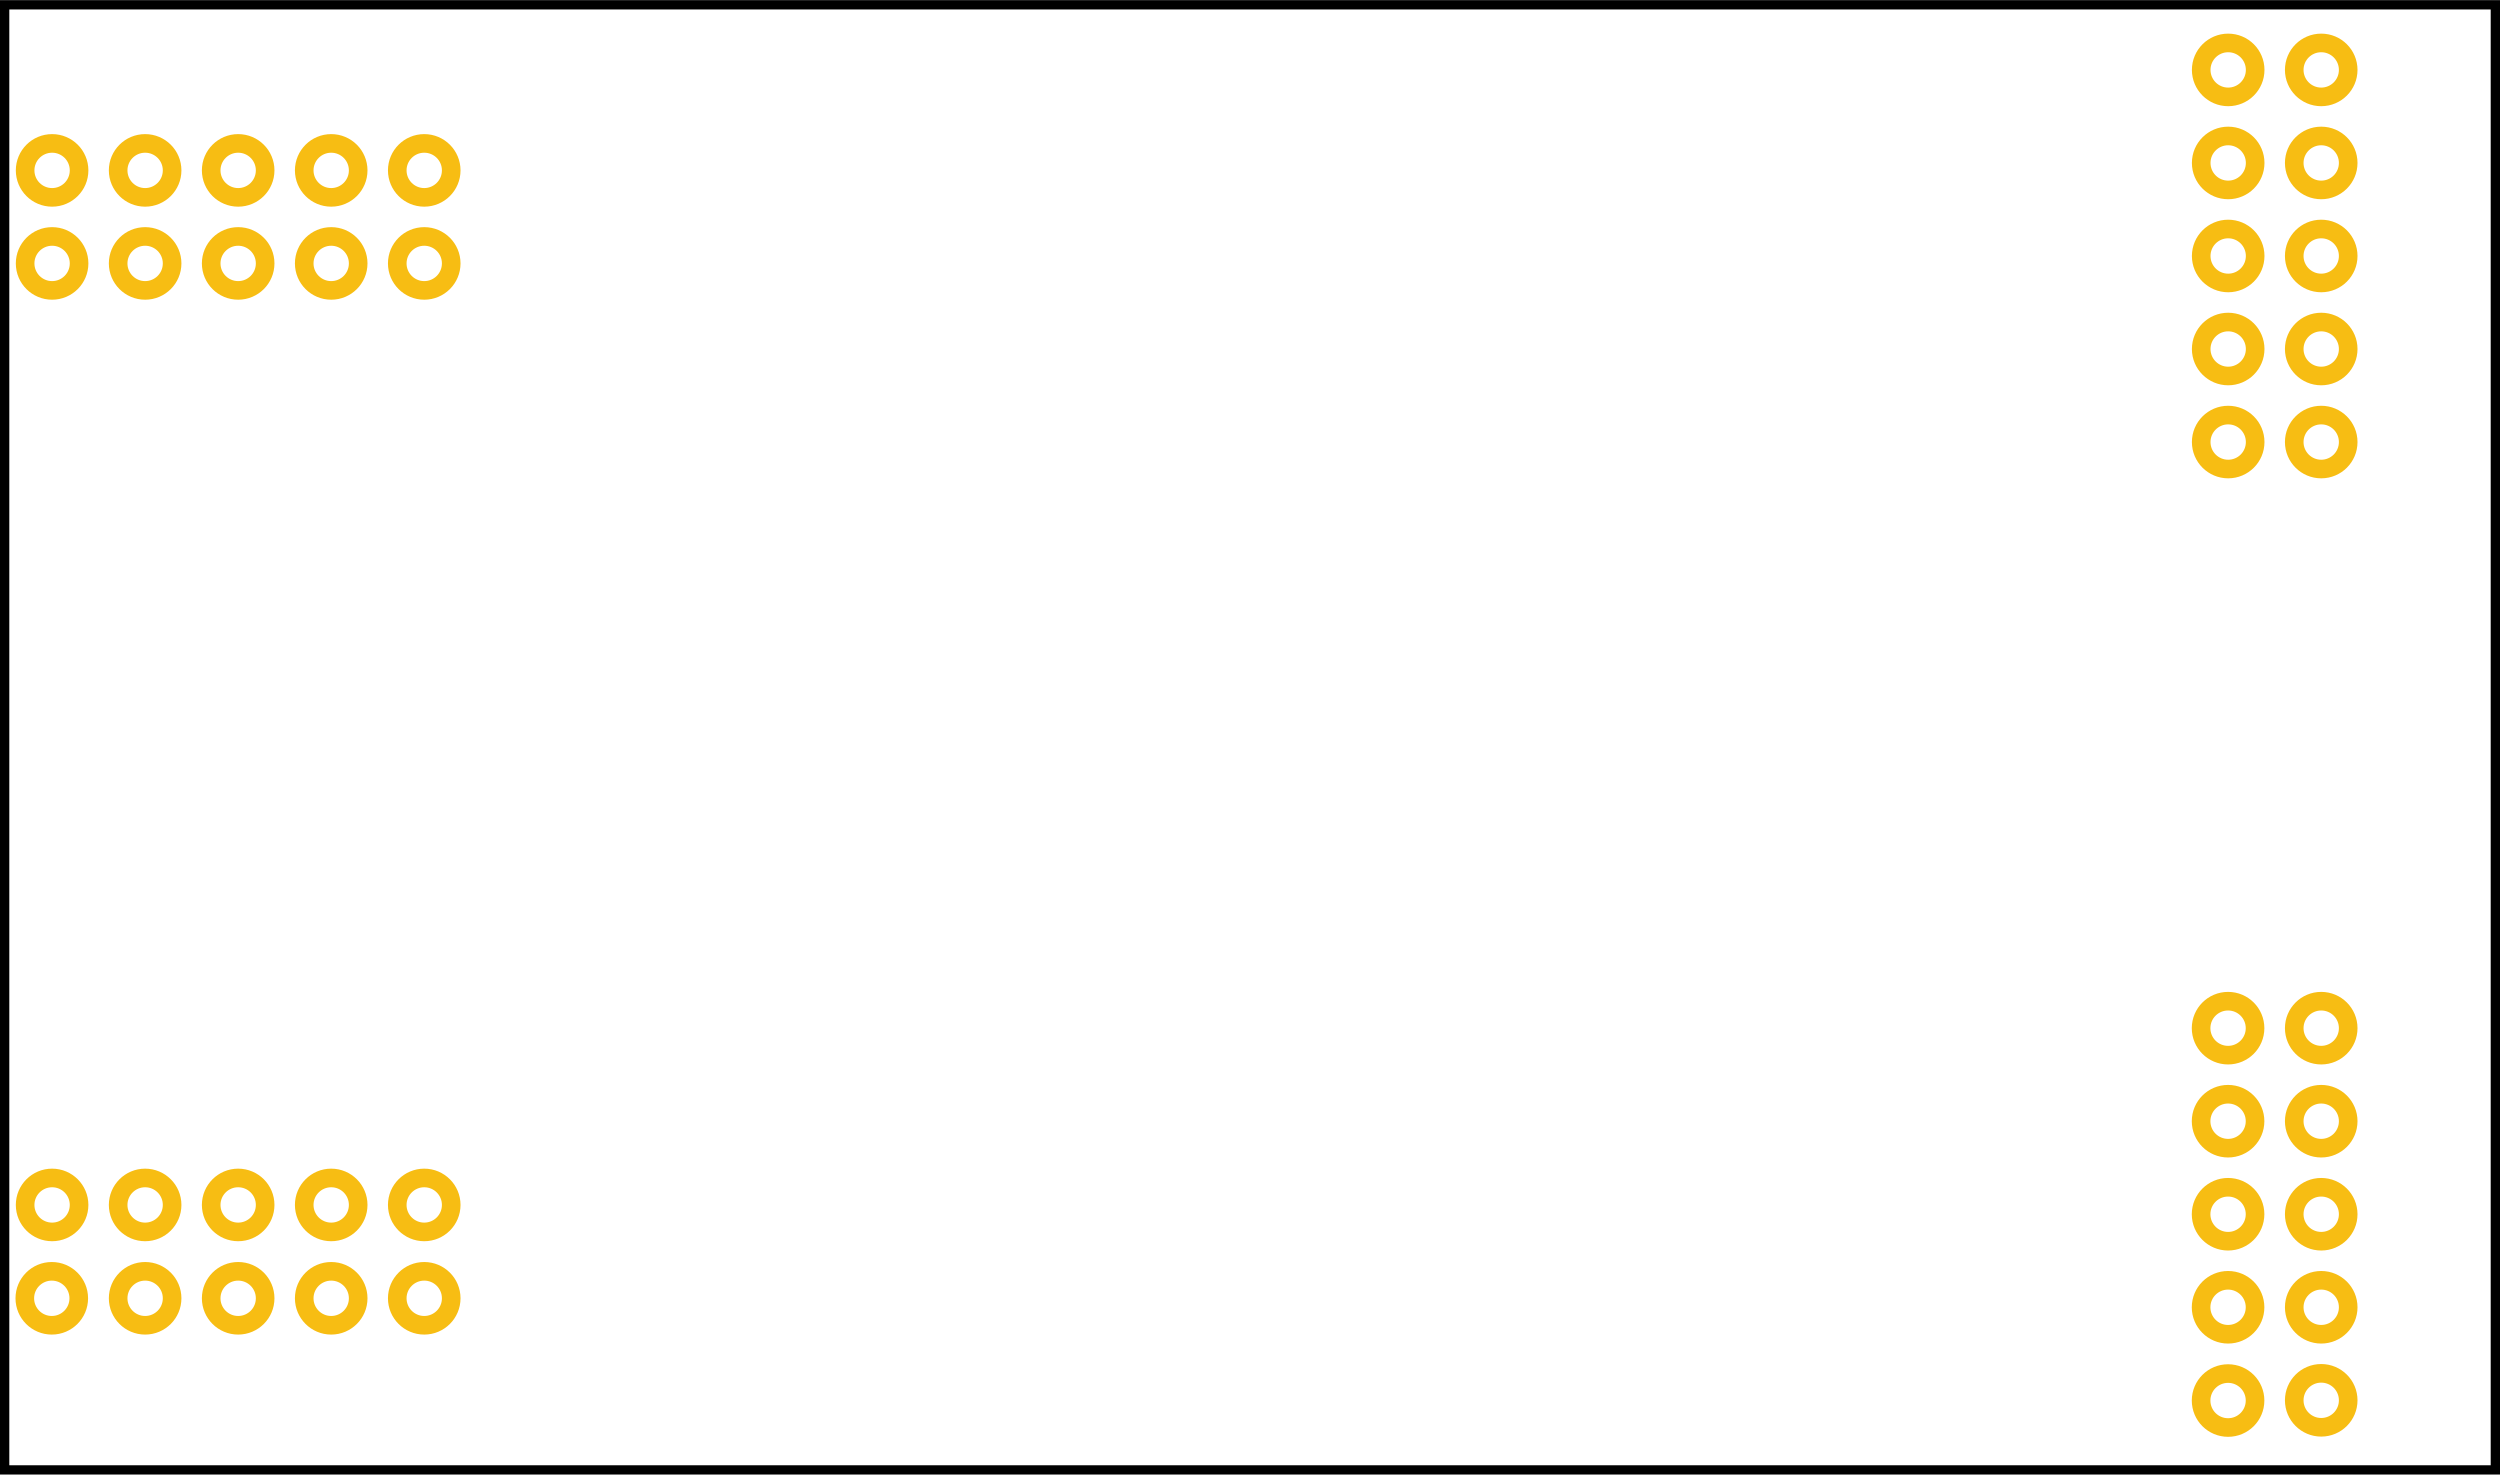 <?xml version='1.0' encoding='UTF-8' standalone='no'?>
<svg
  xmlns="http://www.w3.org/2000/svg"
  xmlns:svg="http://www.w3.org/2000/svg"
  xmlns:rdf="http://www.w3.org/1999/02/22-rdf-syntax-ns#"
  xmlns:cc="http://creativecommons.org/ns#"
  xmlns:dc="http://purl.org/dc/elements/1.1/"
  id="svg2"
  y="0in"
  version="1.2"
  height="1.585in"
  width="2.687in"
  x="0in"
  viewBox="0 0 2687.165 1584.803"
  xml:space="preserve">
  <defs
    id="defs22">
  </defs>
  <desc
    id="desc4">
    <referenceFile>Electrosmith-Daisy-Patch-Submodule_with_pcb_1_pcb.svg</referenceFile>
  </desc>
  <g
    id="silkscreen">
    <path
      id="upper"
      d="m 5,5 h 2677.165 v 1574.803 h -2677.165 z"
      fill="none"
      stroke-width="10"
      stroke="#000000"
    />
  </g>
  <g
    id="copper1">
    <g
      id="copper0">
      <circle
        id="connector0pin"
        cx="55.663"
        cy="1395.349"
        r="29"
        fill="none"
        stroke="#f7bd13"
        stroke-width="20"
      />
      <circle
        id="connector1pin"
        cx="156"
        cy="1395.349"
        r="29"
        fill="none"
        stroke="#f7bd13"
        stroke-width="20"
      />
      <circle
        id="connector2pin"
        cx="256"
        cy="1395.349"
        r="29"
        fill="none"
        stroke="#f7bd13"
        stroke-width="20"
      />
      <circle
        id="connector3pin"
        cx="356"
        cy="1395.349"
        r="29"
        fill="none"
        stroke="#f7bd13"
        stroke-width="20"
      />
      <circle
        id="connector4pin"
        cx="456"
        cy="1395.349"
        r="29"
        fill="none"
        stroke="#f7bd13"
        stroke-width="20"
      />
      <circle
        id="connector5pin"
        cx="56"
        cy="1295"
        r="29"
        fill="none"
        stroke="#f7bd13"
        stroke-width="20"
      />
      <circle
        id="connector6pin"
        cx="156"
        cy="1295"
        r="29"
        fill="none"
        stroke="#f7bd13"
        stroke-width="20"
      />
      <circle
        id="connector7pin"
        cx="256"
        cy="1295"
        r="29"
        fill="none"
        stroke="#f7bd13"
        stroke-width="20"
      />
      <circle
        id="connector8pin"
        cx="356"
        cy="1295"
        r="29"
        fill="none"
        stroke="#f7bd13"
        stroke-width="20"
      />
      <circle
        id="connector9pin"
        cx="456"
        cy="1295"
        r="29"
        fill="none"
        stroke="#f7bd13"
        stroke-width="20"
      />
      <circle
        id="connector10pin"
        cx="2394.881"
        cy="1505.247"
        r="29"
        fill="none"
        stroke="#f7bd13"
        stroke-width="20"
      />
      <circle
        id="connector11pin"
        cx="2394.881"
        cy="1405"
        r="29"
        fill="none"
        stroke="#f7bd13"
        stroke-width="20"
      />
      <circle
        id="connector12pin"
        cx="2394.881"
        cy="1305"
        r="29"
        fill="none"
        stroke="#f7bd13"
        stroke-width="20"
      />
      <circle
        id="connector13pin"
        cx="2394.881"
        cy="1205"
        r="29"
        fill="none"
        stroke="#f7bd13"
        stroke-width="20"
      />
      <circle
        id="connector14pin"
        cx="2394.881"
        cy="1105"
        r="29"
        fill="none"
        stroke="#f7bd13"
        stroke-width="20"
      />
      <circle
        id="connector15pin"
        cx="2495"
        cy="1505"
        r="29"
        fill="none"
        stroke="#f7bd13"
        stroke-width="20"
      />
      <circle
        id="connector16pin"
        cx="2495"
        cy="1405"
        r="29"
        fill="none"
        stroke="#f7bd13"
        stroke-width="20"
      />
      <circle
        id="connector17pin"
        cx="2495"
        cy="1305"
        r="29"
        fill="none"
        stroke="#f7bd13"
        stroke-width="20"
      />
      <circle
        id="connector18pin"
        cx="2495"
        cy="1205"
        r="29"
        fill="none"
        stroke="#f7bd13"
        stroke-width="20"
      />
      <circle
        id="connector19pin"
        cx="2495"
        cy="1105"
        r="29"
        fill="none"
        stroke="#f7bd13"
        stroke-width="20"
      />
      <circle
        id="connector20pin"
        cx="2395"
        cy="475"
        r="29"
        fill="none"
        stroke="#f7bd13"
        stroke-width="20"
      />
      <circle
        id="connector21pin"
        cx="2395"
        cy="375"
        r="29"
        fill="none"
        stroke="#f7bd13"
        stroke-width="20"
      />
      <circle
        id="connector22pin"
        cx="2395"
        cy="275"
        r="29"
        fill="none"
        stroke="#f7bd13"
        stroke-width="20"
      />
      <circle
        id="connector23pin"
        cx="2395"
        cy="175"
        r="29"
        fill="none"
        stroke="#f7bd13"
        stroke-width="20"
      />
      <circle
        id="connector24pin"
        cx="2395"
        cy="75"
        r="29"
        fill="none"
        stroke="#f7bd13"
        stroke-width="20"
      />
      <circle
        id="connector25pin"
        cx="2495"
        cy="475"
        r="29"
        fill="none"
        stroke="#f7bd13"
        stroke-width="20"
      />
      <circle
        id="connector26pin"
        cx="2495"
        cy="375"
        r="29"
        fill="none"
        stroke="#f7bd13"
        stroke-width="20"
      />
      <circle
        id="connector27pin"
        cx="2495"
        cy="275"
        r="29"
        fill="none"
        stroke="#f7bd13"
        stroke-width="20"
      />
      <circle
        id="connector28pin"
        cx="2495"
        cy="175"
        r="29"
        fill="none"
        stroke="#f7bd13"
        stroke-width="20"
      />
      <circle
        id="connector29pin"
        cx="2495"
        cy="75"
        r="29"
        fill="none"
        stroke="#f7bd13"
        stroke-width="20"
      />
      <circle
        id="connector30pin"
        cx="456"
        cy="283"
        r="29"
        fill="none"
        stroke="#f7bd13"
        stroke-width="20"
      />
      <circle
        id="connector31pin"
        cx="356"
        cy="283"
        r="29"
        fill="none"
        stroke="#f7bd13"
        stroke-width="20"
      />
      <circle
        id="connector32pin"
        cx="256"
        cy="283"
        r="29"
        fill="none"
        stroke="#f7bd13"
        stroke-width="20"
      />
      <circle
        id="connector33pin"
        cx="156"
        cy="283"
        r="29"
        fill="none"
        stroke="#f7bd13"
        stroke-width="20"
      />
      <circle
        id="connector34pin"
        cx="56"
        cy="283"
        r="29"
        fill="none"
        stroke="#f7bd13"
        stroke-width="20"
      />
      <circle
        id="connector35pin"
        cx="456"
        cy="183"
        r="29"
        fill="none"
        stroke="#f7bd13"
        stroke-width="20"
      />
      <circle
        id="connector36pin"
        cx="356"
        cy="183"
        r="29"
        fill="none"
        stroke="#f7bd13"
        stroke-width="20"
      />
      <circle
        id="connector37pin"
        cx="256"
        cy="183"
        r="29"
        fill="none"
        stroke="#f7bd13"
        stroke-width="20"
      />
      <circle
        id="connector38pin"
        cx="156"
        cy="183"
        r="29"
        fill="none"
        stroke="#f7bd13"
        stroke-width="20"
      />
      <circle
        id="connector39pin"
        cx="56"
        cy="183"
        r="29"
        fill="none"
        stroke="#f7bd13"
        stroke-width="20"
      />
    </g>
  </g>
</svg>
